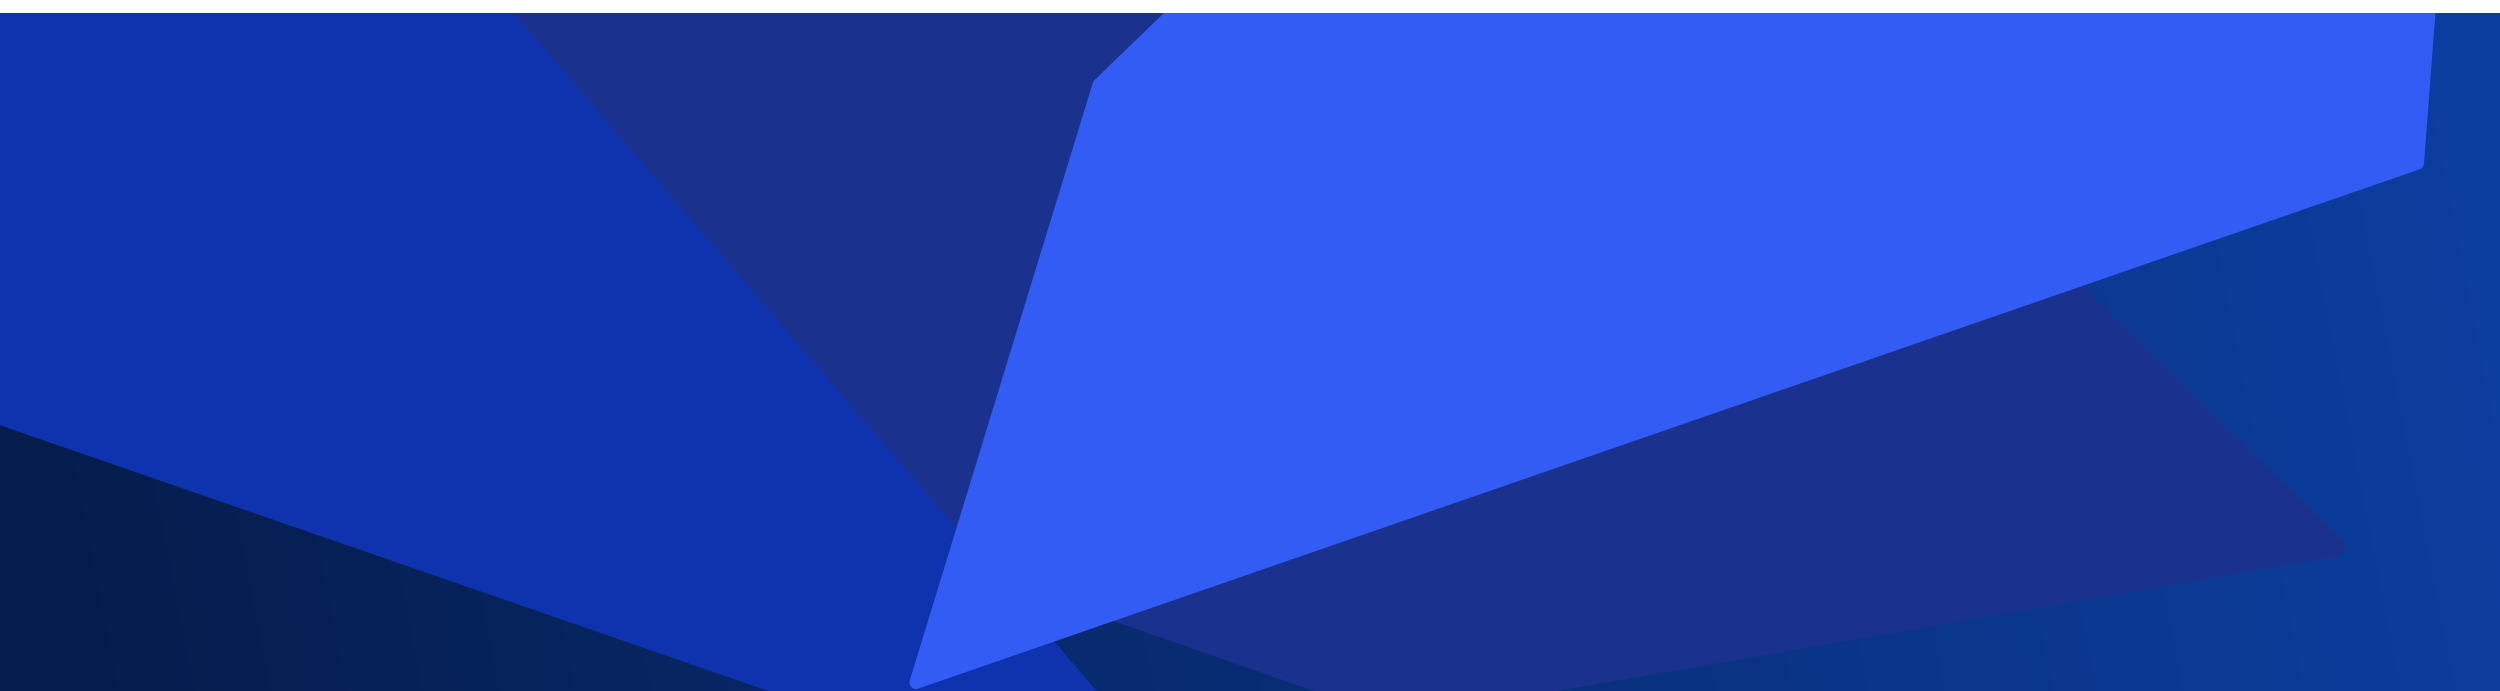 <svg width="1920" height="531" viewBox="0 0 1920 531" fill="none" xmlns="http://www.w3.org/2000/svg">
<g filter="url(#filter0_i_1_108)">
<g clip-path="url(#clip0_1_108)">
<path d="M0 0H1920V531H0V0Z" fill="url(#paint0_linear_1_108)"/>
<path d="M-419.684 10.723C-423.564 14.725 -421.982 21.401 -416.719 23.237L1068.88 541.508C1070.1 541.935 1071.41 542.043 1072.68 541.823L1794.72 417.387C1800.87 416.327 1803.22 408.734 1798.74 404.391L463.789 -889.69C460.764 -892.622 455.934 -892.547 453.001 -889.522L-419.684 10.723Z" fill="#1A328E"/>
<path d="M85.598 -342.047C87.432 -347.348 94.323 -348.664 97.981 -344.412L931.454 624.384C936.296 630.012 930.583 638.424 923.567 635.997L-120.129 275.023C-123.924 273.711 -125.936 269.571 -124.624 265.776L85.598 -342.047Z" fill="#0F33AE"/>
<path d="M1592.03 -665.965C1590.13 -668.033 1586.9 -668.131 1584.88 -666.182L840.63 51.425C840.02 52.014 839.569 52.748 839.32 53.559L698.66 512.67C697.462 516.58 701.21 520.197 705.075 518.86L1858.24 120.024C1860.13 119.373 1861.44 117.666 1861.59 115.679L1895.83 -332.836C1895.94 -334.216 1895.47 -335.579 1894.53 -336.598L1592.03 -665.965Z" fill="#335CF4"/>
</g>
</g>
<defs>
<filter id="filter0_i_1_108" x="0" y="0" width="1920" height="541" filterUnits="userSpaceOnUse" color-interpolation-filters="sRGB">
<feFlood flood-opacity="0" result="BackgroundImageFix"/>
<feBlend mode="normal" in="SourceGraphic" in2="BackgroundImageFix" result="shape"/>
<feColorMatrix in="SourceAlpha" type="matrix" values="0 0 0 0 0 0 0 0 0 0 0 0 0 0 0 0 0 0 127 0" result="hardAlpha"/>
<feOffset dy="10"/>
<feGaussianBlur stdDeviation="8"/>
<feComposite in2="hardAlpha" operator="arithmetic" k2="-1" k3="1"/>
<feColorMatrix type="matrix" values="0 0 0 0 0.027 0 0 0 0 0.141 0 0 0 0 0.369 0 0 0 0.25 0"/>
<feBlend mode="normal" in2="shape" result="effect1_innerShadow_1_108"/>
</filter>
<linearGradient id="paint0_linear_1_108" x1="64" y1="531" x2="1921.57" y2="168.335" gradientUnits="userSpaceOnUse">
<stop stop-color="#051D4D"/>
<stop offset="1" stop-color="#0C3EA0"/>
</linearGradient>
<clipPath id="clip0_1_108">
<path d="M0 0H1920V531H0V0Z" fill="white"/>
</clipPath>
</defs>
</svg>
